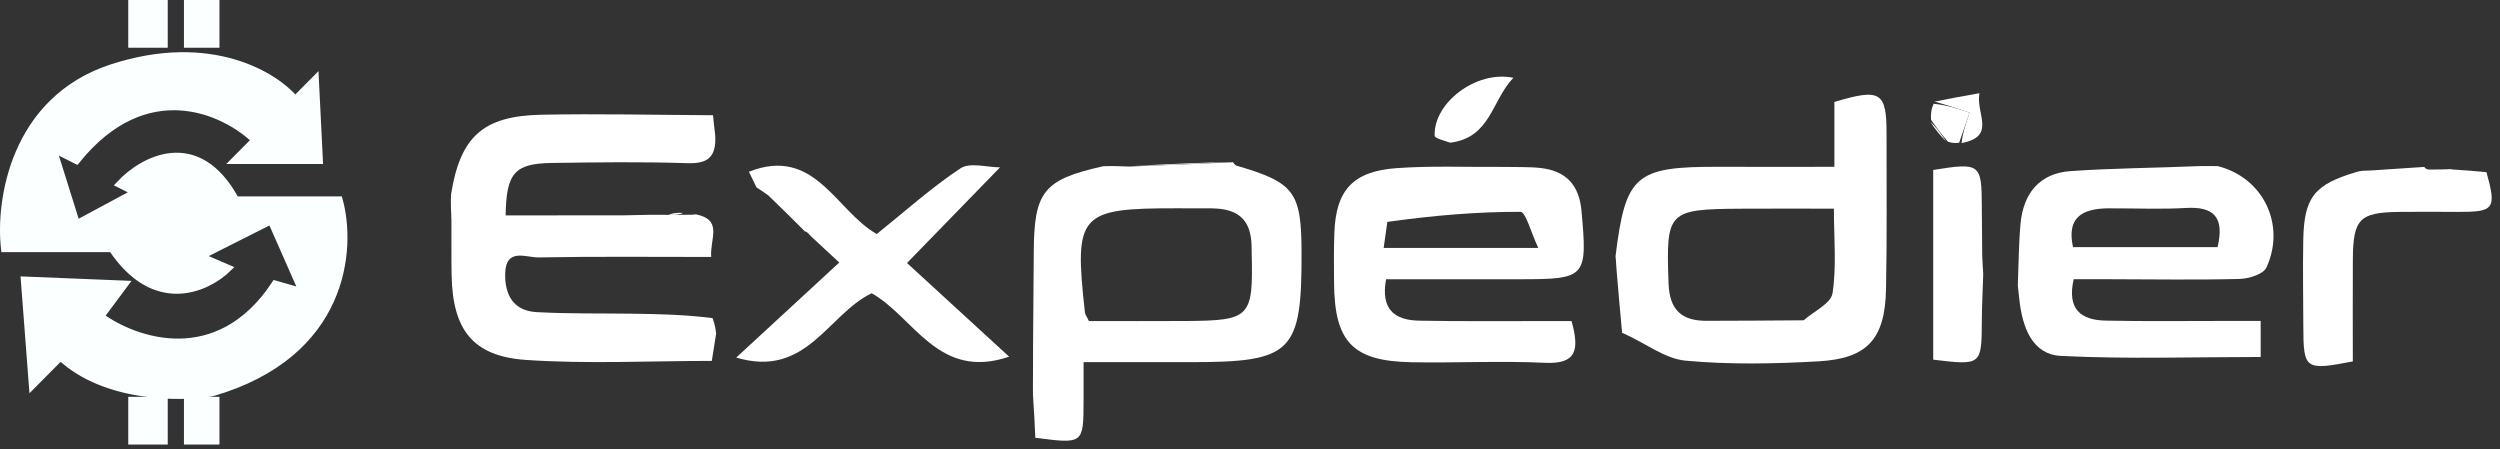 <svg width="206" height="37" viewBox="0 0 206 37" fill="none" xmlns="http://www.w3.org/2000/svg">
<rect x="0" y="0" width="206" height="37" fill="#333333" stroke="none"/>
<path d="M9.245 5.6C1.116 8.242 -0.042 16.609 0.395 20.462H9.245C12.764 25.747 17.048 23.765 18.75 22.114L16.456 21.123L22.356 18.15L24.978 24.095L22.684 23.435C17.964 30.569 11.102 28.169 8.261 26.077L10.228 23.435L2.034 23.104L2.689 31.692L4.984 29.38C8.655 32.815 14.817 32.792 17.439 32.352C28.453 29.181 29.021 20.462 27.928 16.499H19.406C16.259 10.686 11.758 13.196 9.9 15.178L11.211 15.838L6.295 18.481L4.328 12.205L6.295 13.196C12.064 6.062 18.532 9.123 21.045 11.545L19.406 13.196H26.289L25.962 6.591L24.323 8.242C22.684 6.26 17.374 2.958 9.245 5.6Z" fill="#FCFFFF"/>
<path d="M10.884 3.618V0.315H13.506V3.618H10.884Z" fill="#FCFFFF"/>
<path d="M15.473 3.618V0.315H17.767V3.618H15.473Z" fill="#FCFFFF"/>
<path d="M10.884 36.315V33.013H13.506V36.315H10.884Z" fill="#FCFFFF"/>
<path d="M15.473 36.315V33.013H17.767V36.315H15.473Z" fill="#FCFFFF"/>
<path d="M9.245 5.6C1.116 8.242 -0.042 16.609 0.395 20.462H9.245C12.764 25.747 17.048 23.765 18.75 22.114L16.456 21.123L22.356 18.15L24.978 24.095L22.684 23.435C17.964 30.569 11.102 28.169 8.261 26.077L10.228 23.435L2.034 23.104L2.689 31.692L4.984 29.38C8.655 32.815 14.817 32.792 17.439 32.352C28.453 29.181 29.021 20.462 27.928 16.499H19.406C16.259 10.686 11.758 13.196 9.9 15.178L11.211 15.838L6.295 18.481L4.328 12.205L6.295 13.196C12.064 6.062 18.532 9.123 21.045 11.545L19.406 13.196H26.289L25.962 6.591L24.323 8.242C22.684 6.26 17.374 2.958 9.245 5.6Z" stroke="#FCFFFF" stroke-width="0.631"/>
<path d="M10.884 3.618V0.315H13.506V3.618H10.884Z" stroke="#FCFFFF" stroke-width="0.631"/>
<path d="M15.473 3.618V0.315H17.767V3.618H15.473Z" stroke="#FCFFFF" stroke-width="0.631"/>
<path d="M10.884 36.315V33.013H13.506V36.315H10.884Z" stroke="#FCFFFF" stroke-width="0.631"/>
<path d="M15.473 36.315V33.013H17.767V36.315H15.473Z" stroke="#FCFFFF" stroke-width="0.631"/>
<g clip-path="url(#clip0_1_1286)">
<path d="M58.931 11.116C59.046 12.932 58.334 13.504 56.65 13.447C52.925 13.322 49.192 13.373 45.463 13.428C42.404 13.474 41.714 14.251 41.665 17.75C44.787 17.75 47.915 17.75 51.479 17.741C52.916 17.708 53.916 17.684 55.096 17.705C55.644 17.721 56.011 17.692 56.54 17.697C56.92 17.71 57.139 17.687 57.357 17.664C59.604 18.131 58.478 19.689 58.604 21.173C53.725 21.173 49.044 21.125 44.364 21.211C43.364 21.23 41.691 20.387 41.628 22.513C41.576 24.287 42.306 25.612 44.2 25.718C46.867 25.866 49.545 25.811 52.218 25.85C54.324 25.881 56.429 25.925 58.714 26.213C58.931 26.805 58.97 27.146 59.009 27.487C58.897 28.197 58.784 28.907 58.653 29.738C53.492 29.738 48.392 30.005 43.334 29.657C38.943 29.356 37.306 27.154 37.213 22.71C37.184 21.33 37.207 19.949 37.198 18.17C37.162 17.251 37.134 16.731 37.166 16.023C37.921 11.268 39.791 9.552 44.603 9.454C49.318 9.359 54.038 9.473 58.755 9.495C58.8 9.977 58.845 10.458 58.931 11.116Z" fill="white"/>
<path d="M85.117 31.094C85.118 27.509 85.165 24.104 85.184 20.698C85.212 15.789 86.001 14.787 90.902 13.699C91.606 13.668 92.129 13.691 93.071 13.724C96.195 13.612 98.902 13.49 101.608 13.368C101.651 13.447 101.693 13.525 101.863 13.645C106.644 15.03 107.227 15.809 107.247 20.706C107.279 29.069 106.501 29.844 98.071 29.842C95.249 29.842 92.427 29.842 89.286 29.842C89.286 31.098 89.288 32.053 89.286 33.008C89.276 36.586 89.276 36.586 85.31 36.072C85.263 35.012 85.215 33.904 85.119 32.58C85.098 32 85.124 31.637 85.117 31.094ZM99.906 17.169C98.933 17.168 97.96 17.165 96.987 17.163C88.909 17.154 88.496 17.62 89.399 25.757C89.415 25.906 89.53 26.044 89.726 26.453C92.332 26.453 95.065 26.47 97.799 26.45C103.018 26.411 103.266 26.144 103.139 20.893C103.133 20.649 103.138 20.404 103.128 20.161C103.048 18.373 102.305 17.208 99.906 17.169Z" fill="white"/>
<path d="M166.268 23.545C166.337 21.844 166.338 20.138 166.491 18.445C166.716 15.951 168.042 14.282 170.598 14.101C174.064 13.855 177.546 13.842 181.247 13.687C181.836 13.669 182.198 13.693 182.739 13.689C186.5 14.625 188.369 18.535 186.755 22.042C186.501 22.593 185.316 22.964 184.551 22.984C180.981 23.076 177.407 23.014 173.834 23.008C172.873 23.007 171.911 23.008 170.872 23.008C170.302 25.506 171.496 26.375 173.492 26.418C176.819 26.49 180.149 26.443 183.478 26.445C184.353 26.446 185.228 26.445 186.28 26.445C186.28 27.63 186.28 28.558 186.28 29.415C180.763 29.415 175.278 29.601 169.817 29.327C167.509 29.211 166.633 27.081 166.379 24.544C166.321 23.986 166.294 23.765 166.268 23.545ZM173.592 17.167C171.576 17.221 170.279 17.915 170.816 20.364C174.823 20.364 178.797 20.364 182.729 20.364C183.32 17.848 182.377 17.003 180.116 17.137C178.098 17.256 176.067 17.159 173.592 17.167Z" fill="white"/>
<path d="M202.202 13.97C203.158 14.028 204.037 14.109 204.885 14.187C205.726 17.211 205.529 17.473 202.528 17.461C200.903 17.455 199.278 17.439 197.654 17.461C194.422 17.505 193.896 18.047 193.875 21.375C193.858 24.201 193.872 27.026 193.872 29.78C189.924 30.544 189.804 30.449 189.794 26.862C189.787 24.5 189.745 22.137 189.789 19.776C189.855 16.246 190.694 15.201 194.199 14.164C194.557 14.059 194.78 14.06 195.374 14.046C197.085 13.938 198.424 13.846 199.763 13.754C199.763 13.754 199.858 13.941 200.111 13.971C200.902 13.979 201.439 13.957 201.976 13.935C201.976 13.935 202.125 13.993 202.202 13.97Z" fill="white"/>
<path d="M101.388 13.342C98.901 13.49 96.195 13.612 93.265 13.691C95.75 13.538 98.459 13.427 101.388 13.342Z" fill="white"/>
<path d="M133.66 27.405C133.509 25.766 133.357 24.127 133.194 22.122C133.161 21.538 133.141 21.32 133.121 21.102C133.95 14.41 134.751 13.723 141.631 13.745C144.711 13.755 147.791 13.746 151.153 13.746C151.153 11.808 151.153 10.059 151.153 8.403C154.99 7.248 155.461 7.577 155.452 11.109C155.441 15.355 155.497 19.602 155.408 23.847C155.323 27.917 153.884 29.545 149.867 29.772C146.215 29.978 142.521 30.056 138.889 29.718C137.193 29.56 135.6 28.286 133.772 27.467C133.584 27.416 133.66 27.405 133.66 27.405ZM148.623 26.392C149.454 25.654 150.87 25.009 151 24.163C151.34 21.967 151.114 19.684 151.114 17.194C148.411 17.194 145.916 17.18 143.422 17.197C137.395 17.237 137.279 17.42 137.489 23.356C137.567 25.547 138.572 26.448 140.647 26.435C143.162 26.419 145.678 26.429 148.623 26.392Z" fill="white"/>
<path d="M123.811 13.753C125.014 13.779 125.998 13.735 126.964 13.846C129.019 14.082 130.119 15.223 130.313 17.358C130.812 22.852 130.707 23.007 125.276 23.01C121.629 23.011 117.981 23.01 114.213 23.01C113.753 25.498 114.919 26.384 116.933 26.423C120.269 26.487 123.607 26.452 126.944 26.457C127.811 26.459 128.678 26.458 129.496 26.458C130.153 28.817 129.925 30.019 127.309 29.895C123.654 29.721 119.984 29.916 116.323 29.849C111.463 29.76 109.967 28.189 109.926 23.311C109.914 21.924 109.9 20.534 109.953 19.148C110.085 15.683 111.472 14.122 115.043 13.858C117.877 13.648 120.736 13.775 123.811 13.753ZM114.318 18.283C114.222 18.959 114.126 19.635 114.014 20.427C118.227 20.427 122.144 20.427 126.754 20.427C126.143 19.137 125.717 17.455 125.287 17.454C121.715 17.447 118.144 17.749 114.318 18.283Z" fill="white"/>
<path d="M163.419 22.578C163.378 23.88 163.309 25.182 163.302 26.484C163.282 30.092 163.264 30.116 159.297 29.637C159.297 24.439 159.297 19.212 159.297 14.005C163.158 13.383 163.29 13.486 163.3 16.984C163.304 18.208 163.317 19.431 163.335 21.061C163.369 21.837 163.394 22.208 163.419 22.578Z" fill="white"/>
<path d="M119.503 11.758C118.934 11.566 118.227 11.393 118.217 11.187C118.092 8.52 121.607 5.768 124.703 6.41C122.915 8.256 122.847 11.337 119.503 11.758Z" fill="white"/>
<path d="M159.118 9.869C159.102 9.489 159.086 9.109 159.335 8.55C160.498 8.674 161.396 8.978 162.294 9.281C162.008 10.107 161.722 10.932 161.436 11.757C161.217 11.787 160.998 11.817 160.526 11.69C159.888 10.978 159.503 10.423 159.118 9.869Z" fill="white"/>
<path d="M161.633 11.792C161.723 10.932 162.009 10.107 162.295 9.281C161.396 8.978 160.498 8.674 159.41 8.373C160.411 8.163 161.601 7.949 163.104 7.68C162.792 9.408 164.533 11.225 161.633 11.792Z" fill="white"/>
<path d="M159.075 10.053C159.503 10.423 159.888 10.978 160.363 11.655C159.979 11.264 159.506 10.75 159.075 10.053Z" fill="white"/>
<path d="M62.334 15.44C62.132 15.021 61.93 14.602 61.711 14.15C67.159 12.006 68.868 17.394 72.247 19.283C74.584 17.408 76.746 15.458 79.146 13.87C79.926 13.355 81.329 13.789 82.404 13.789C79.848 16.417 77.358 18.978 74.737 21.672C77.694 24.384 80.302 26.775 83.154 29.391C77.294 31.379 75.32 26.114 71.823 24.163C68.205 25.905 66.455 31.194 60.666 29.463C63.578 26.777 66.261 24.301 69.154 21.632C68.378 20.906 67.691 20.264 66.822 19.466C66.575 19.176 66.47 19.096 66.325 19.069C65.397 18.142 64.468 17.215 63.315 16.106C62.839 15.763 62.587 15.601 62.334 15.44Z" fill="white"/>
<path d="M55.097 17.705C55.342 17.582 55.768 17.505 56.286 17.545C56.011 17.692 55.644 17.721 55.097 17.705Z" fill="white"/>
<path d="M56.154 15.948C56.143 15.927 56.166 15.969 56.154 15.948V15.948Z" fill="white"/>
</g>
<defs>
<clipPath id="clip0_1_1286">
<rect width="169" height="30" fill="white" transform="translate(36.315 6.315)"/>
</clipPath>
</defs>
</svg>
